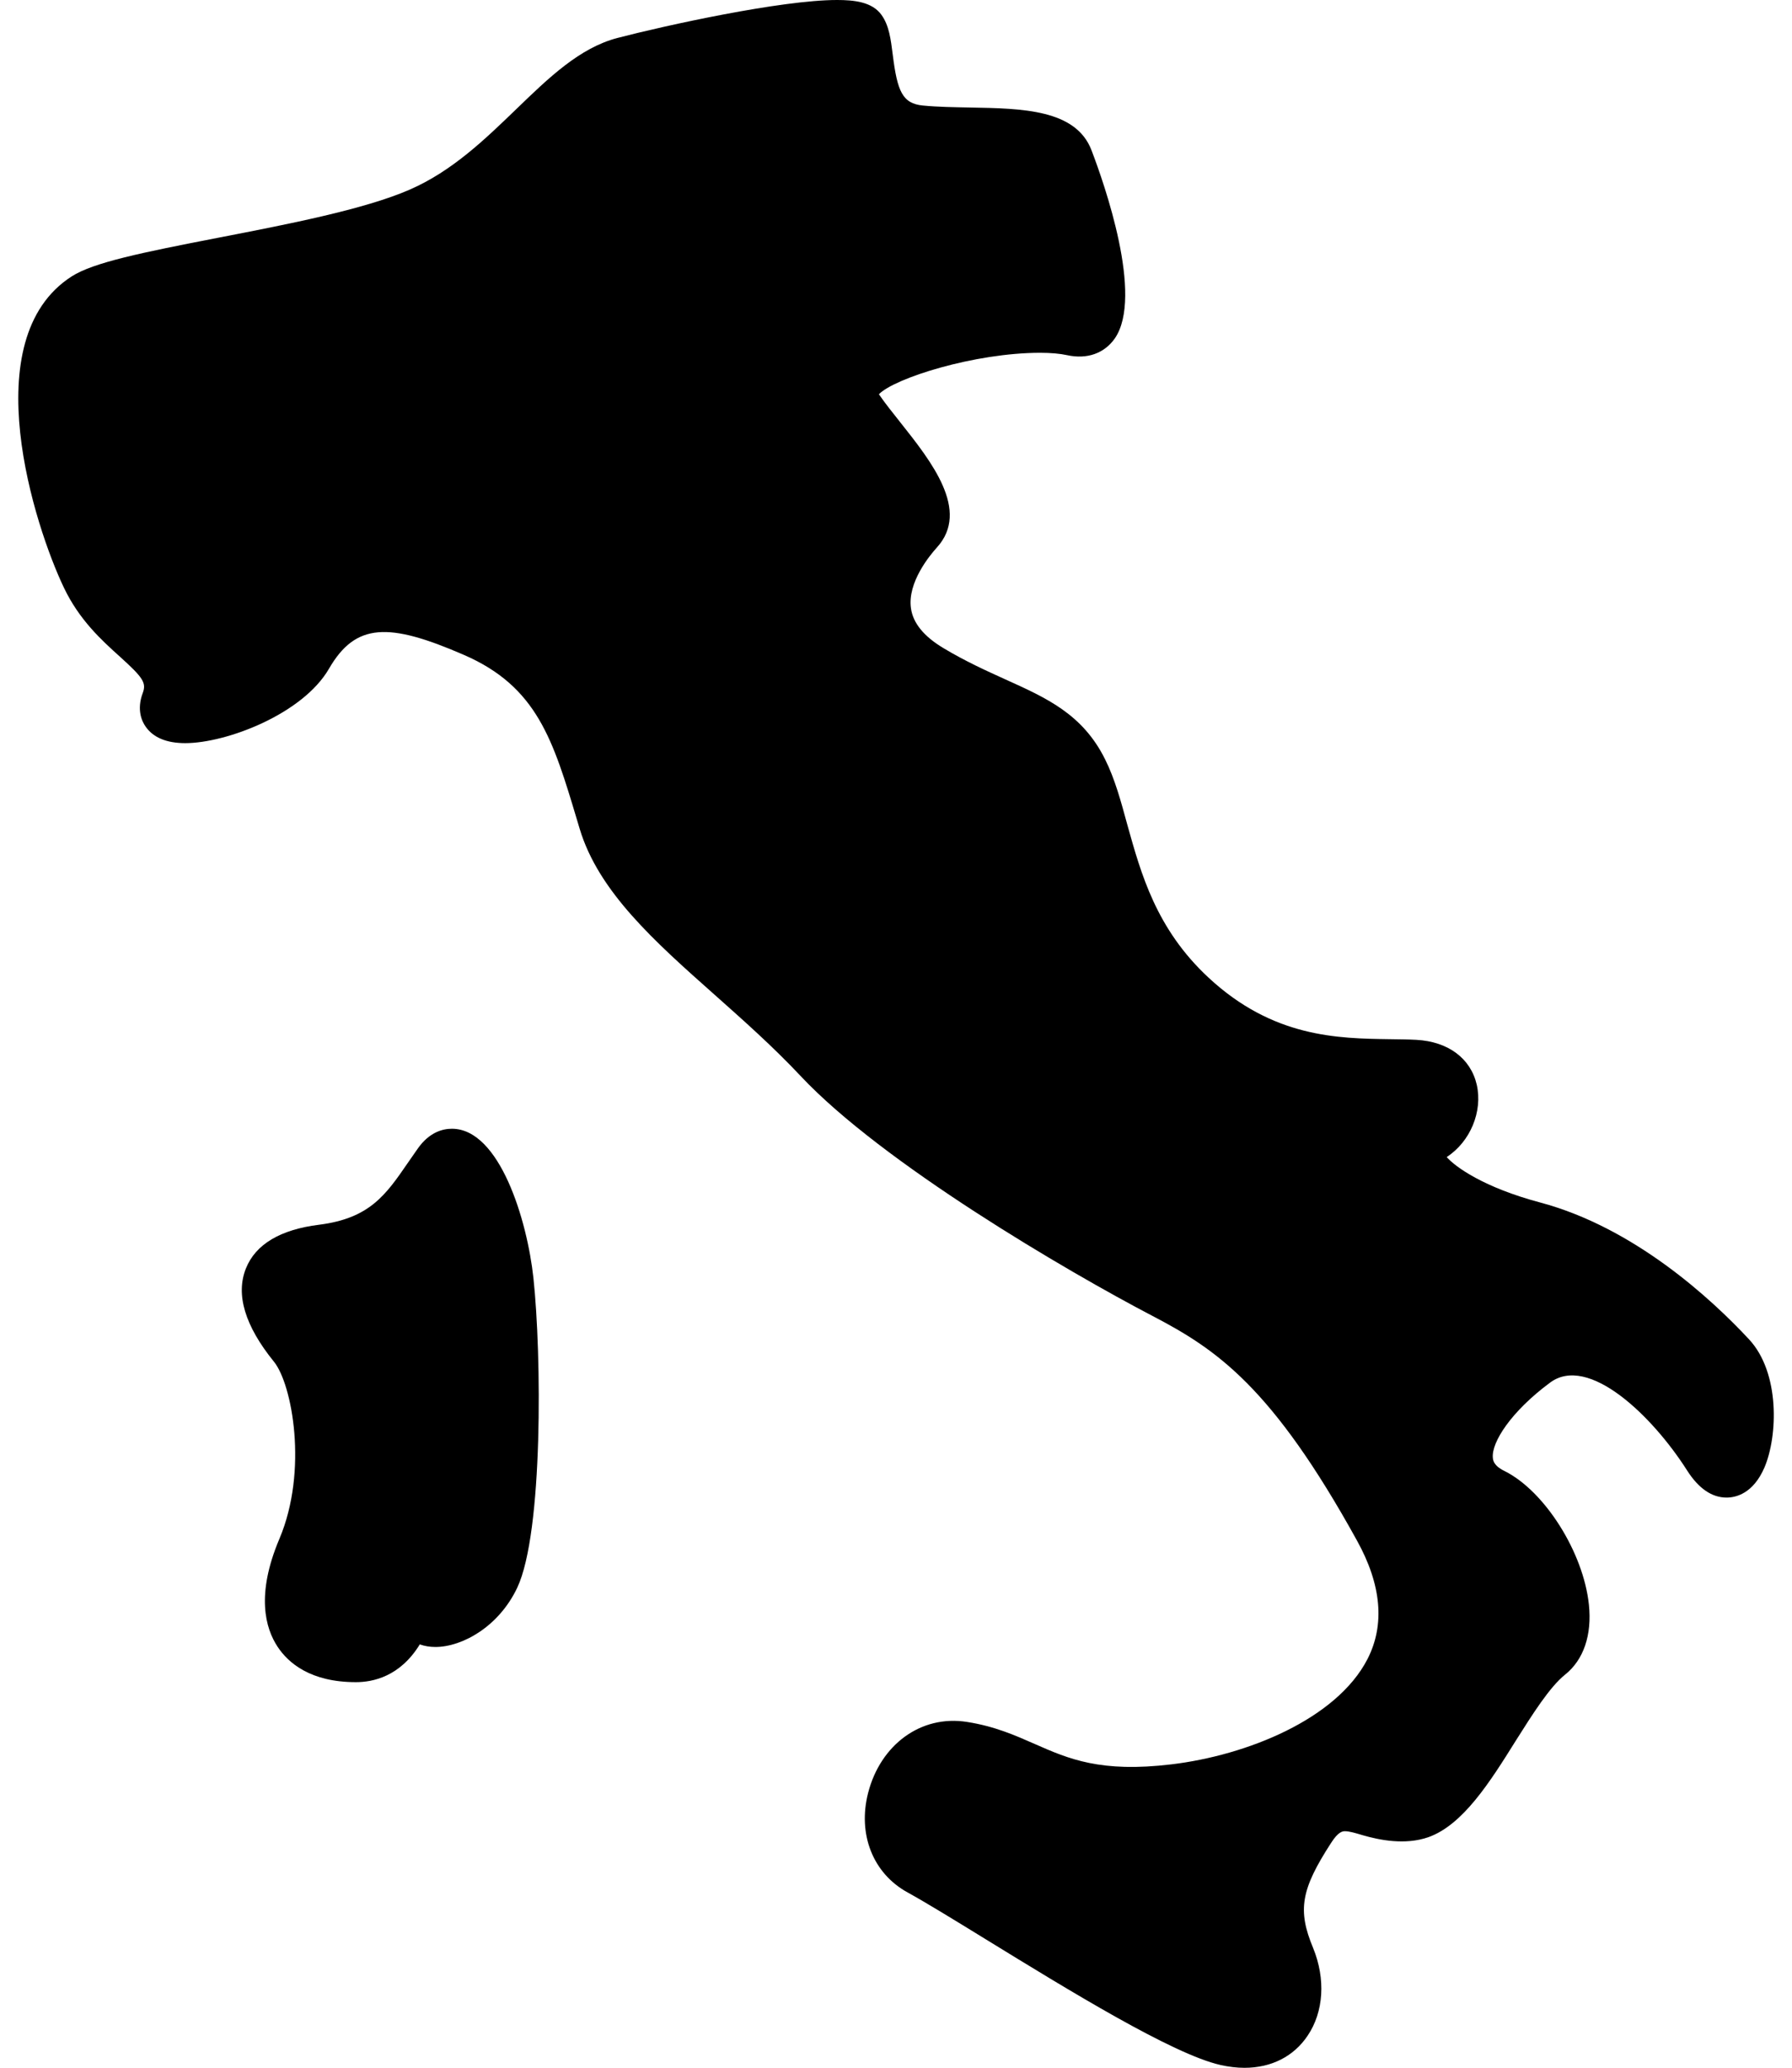 <svg width="39" height="45" viewBox="0 0 39 45" fill="none" xmlns="http://www.w3.org/2000/svg">
<g id="italy">
<g id="Group">
<g id="Group_2">
<path id="Vector" d="M38.064 29.147C37.247 28.269 35.568 26.716 33.516 26.169C32.299 25.845 31.674 25.398 31.485 25.181C31.997 24.849 32.272 24.192 32.139 23.606C32.006 23.032 31.516 22.667 30.823 22.63C30.643 22.62 30.452 22.619 30.249 22.616C29.113 22.6 27.702 22.581 26.297 21.272C25.161 20.215 24.833 19.015 24.536 17.955C24.395 17.437 24.263 16.949 24.049 16.522C23.562 15.543 22.78 15.192 21.883 14.787C21.478 14.603 21.019 14.397 20.534 14.106C20.109 13.852 19.871 13.562 19.826 13.241C19.743 12.678 20.238 12.083 20.391 11.914C21.119 11.111 20.271 10.045 19.59 9.187C19.42 8.973 19.256 8.768 19.128 8.58C19.467 8.23 21.212 7.678 22.637 7.678C22.867 7.678 23.072 7.696 23.221 7.729C23.662 7.826 24.037 7.688 24.263 7.364C24.893 6.447 24.034 3.999 23.755 3.271C23.416 2.38 22.246 2.36 21.115 2.34C20.768 2.333 20.416 2.329 20.087 2.297C19.638 2.254 19.529 1.984 19.43 1.197C19.387 0.853 19.35 0.556 19.186 0.327C18.983 0.039 18.583 0 18.218 0C17 0 14.471 0.557 13.438 0.826C12.616 1.041 11.947 1.688 11.237 2.374C10.55 3.037 9.841 3.723 8.919 4.126C7.929 4.559 6.24 4.885 4.749 5.174C3.079 5.498 2.032 5.712 1.559 6.016C-0.569 7.384 0.758 11.467 1.391 12.79C1.729 13.498 2.217 13.937 2.608 14.29C3.119 14.751 3.189 14.862 3.106 15.084C2.971 15.445 3.087 15.697 3.169 15.813C3.335 16.052 3.625 16.173 4.032 16.173C4.925 16.173 6.587 15.542 7.16 14.553C7.74 13.551 8.461 13.542 10.095 14.252C11.69 14.944 12.037 16.103 12.562 17.858L12.616 18.038C13.027 19.407 14.252 20.494 15.549 21.646C16.174 22.202 16.822 22.776 17.421 23.414C19.2 25.312 23.213 27.662 25.086 28.641C26.476 29.366 27.686 30.182 29.53 33.523C30.067 34.49 30.143 35.359 29.762 36.105C29.087 37.417 27.13 38.203 25.492 38.398C23.957 38.582 23.261 38.281 22.528 37.958C22.097 37.768 21.652 37.57 21.048 37.475C20.038 37.314 19.162 37.975 18.894 39.016C18.661 39.92 18.999 40.773 19.754 41.186C20.143 41.4 20.755 41.775 21.457 42.207C23.267 43.319 25.52 44.704 26.56 44.94C26.74 44.981 26.916 45.002 27.084 45.002C27.668 45.002 28.155 44.755 28.457 44.305C28.81 43.784 28.853 43.069 28.578 42.394C28.234 41.569 28.313 41.12 28.97 40.106C29.131 39.853 29.227 39.853 29.273 39.853C29.369 39.853 29.504 39.894 29.65 39.938C30.018 40.045 30.578 40.16 31.086 39.983C31.839 39.715 32.425 38.786 32.988 37.884C33.352 37.308 33.727 36.712 34.063 36.444C34.464 36.123 34.649 35.584 34.58 34.923C34.461 33.784 33.619 32.452 32.746 32.015C32.502 31.897 32.494 31.776 32.489 31.723C32.459 31.39 32.882 30.721 33.739 30.087C34.564 29.479 35.945 30.789 36.718 32.003C36.968 32.395 37.257 32.592 37.576 32.592C37.776 32.592 38.154 32.507 38.4 31.938C38.691 31.258 38.743 29.875 38.064 29.147Z" fill="black"/>
<path id="Vector_2" d="M9.835 24.565C9.636 24.565 9.347 24.638 9.096 24.991L8.881 25.3C8.396 26.006 8.046 26.515 6.945 26.654C6.1 26.759 5.563 27.08 5.353 27.603C5.124 28.171 5.33 28.855 5.962 29.635C6.357 30.121 6.71 32.001 6.081 33.489C5.566 34.705 5.776 35.437 6.041 35.838C6.274 36.192 6.759 36.609 7.746 36.609C8.115 36.609 8.707 36.488 9.136 35.787C9.24 35.824 9.354 35.843 9.477 35.843C10.06 35.843 10.858 35.4 11.258 34.551C11.823 33.349 11.787 29.469 11.609 27.813C11.474 26.556 10.874 24.565 9.835 24.565Z" fill="black"/>
</g>
</g>
</g>
</svg>
